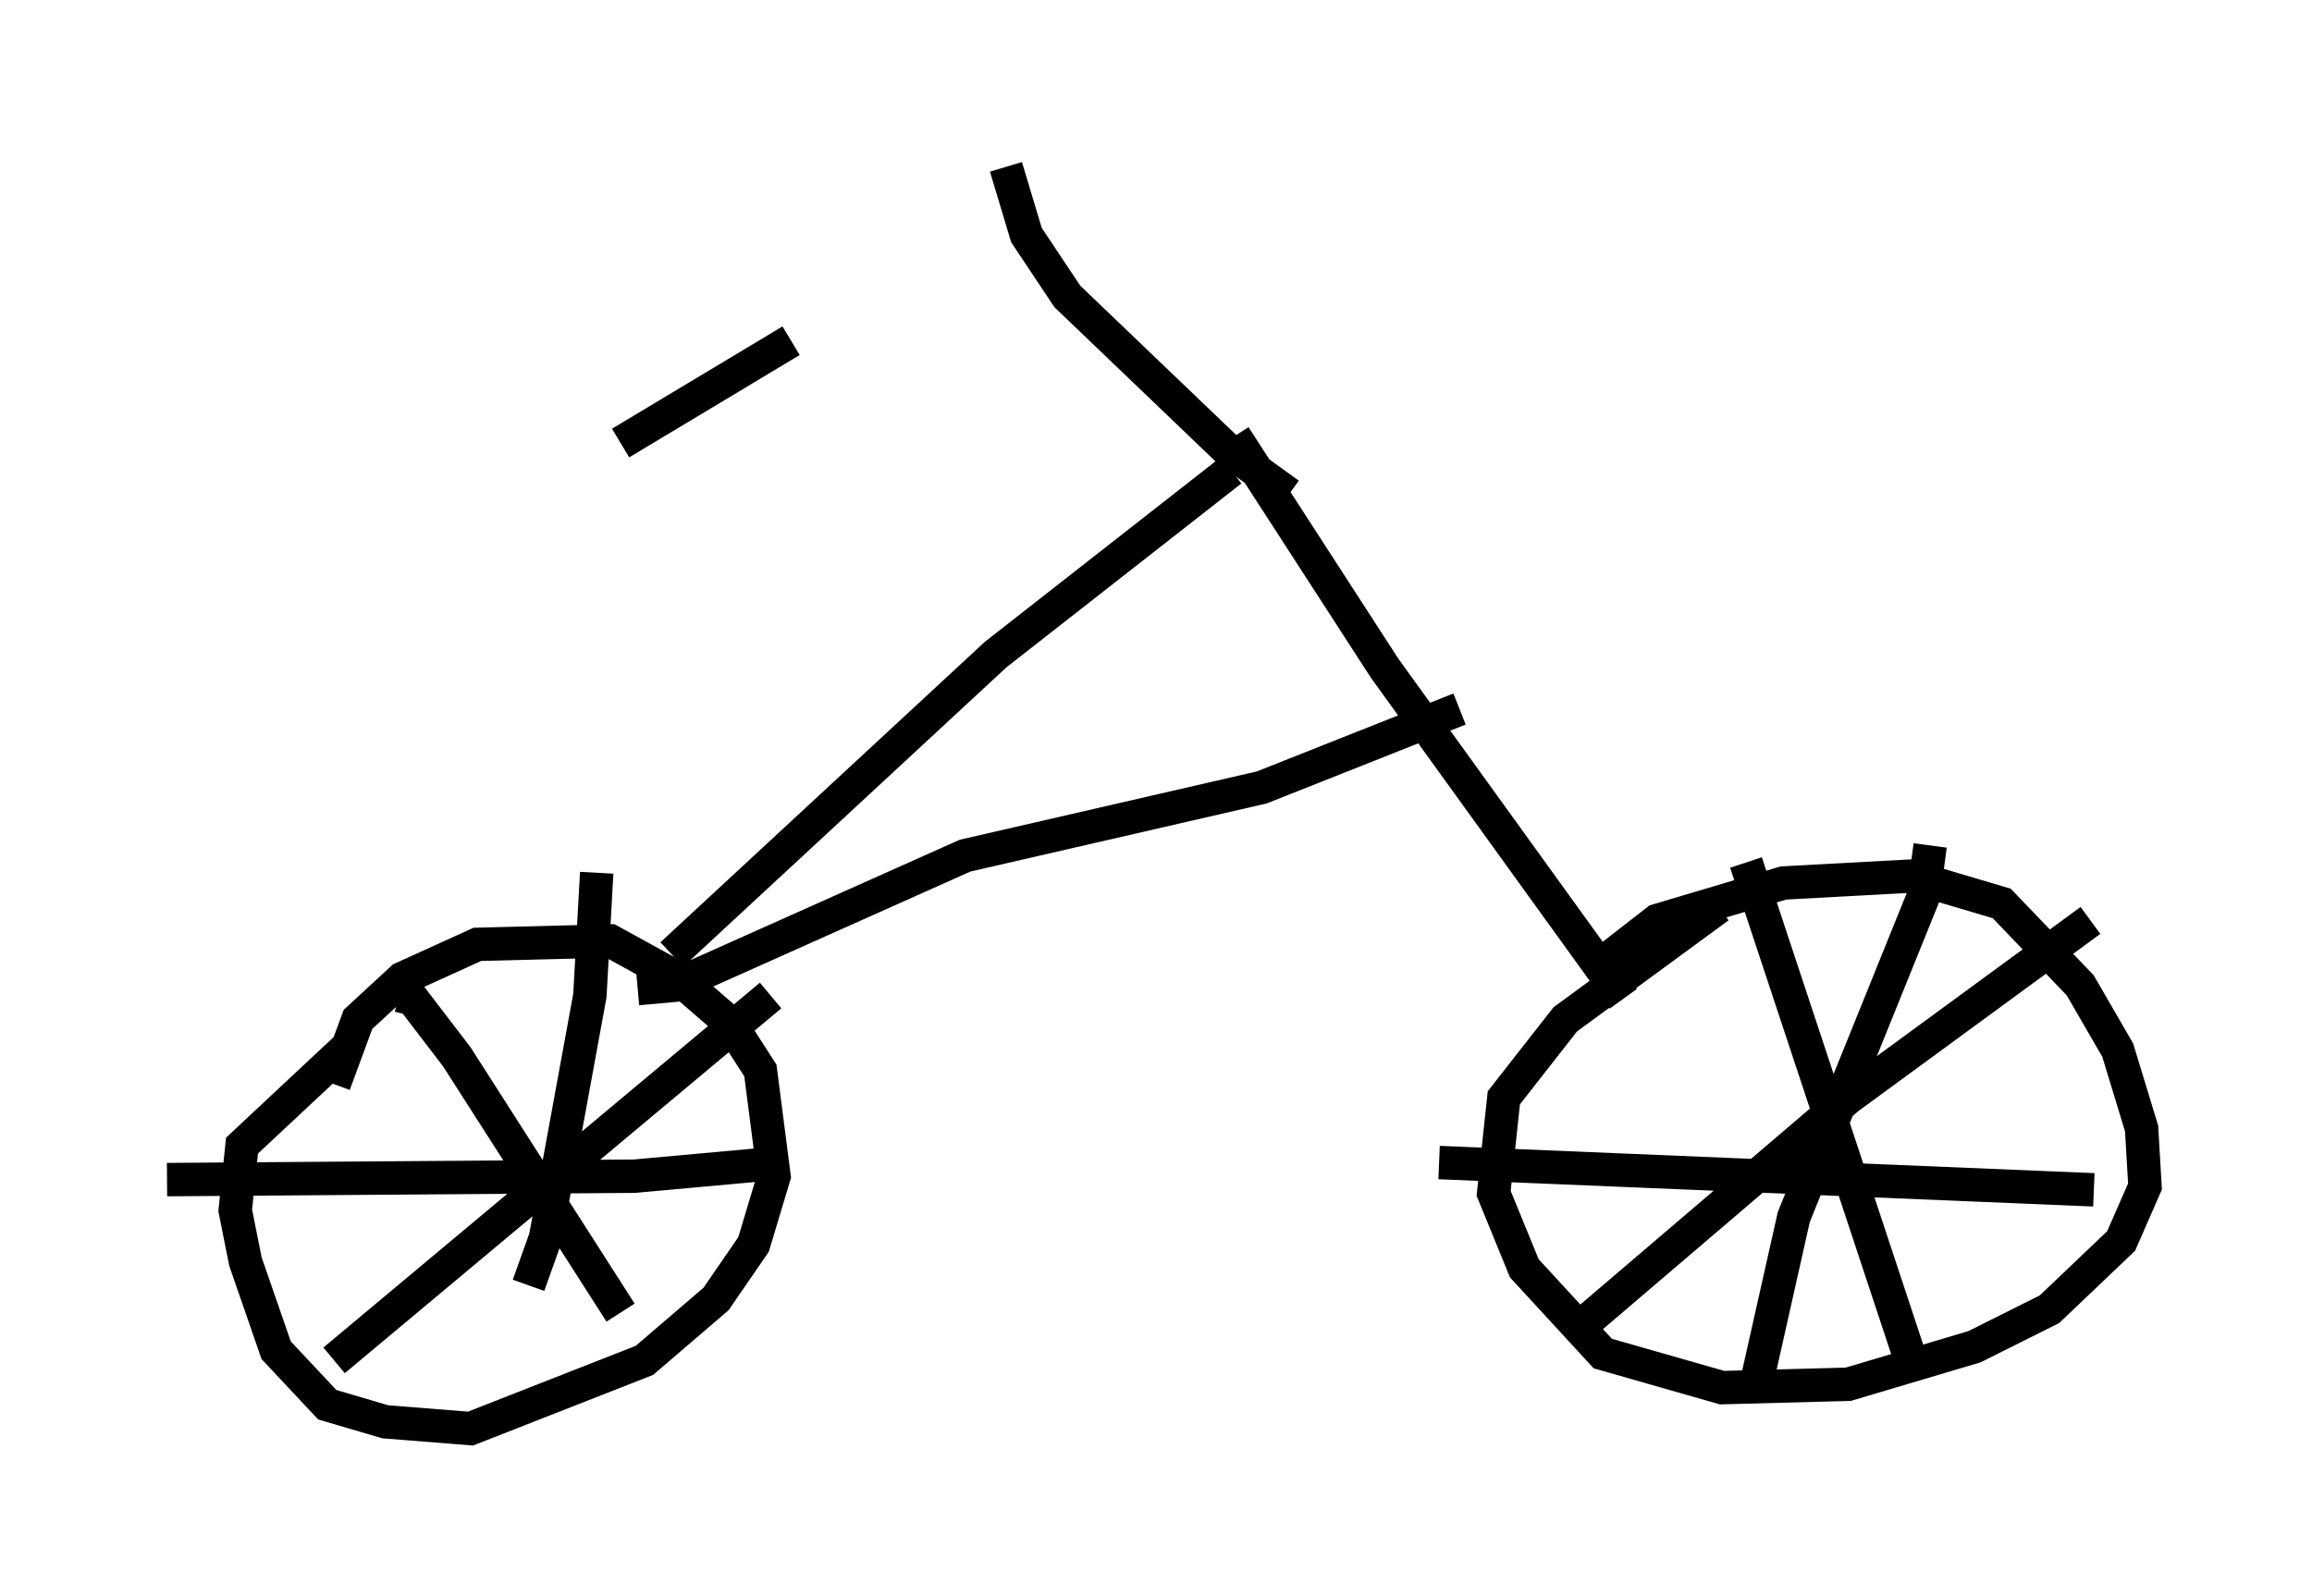 <?xml version="1.0" encoding="utf-8" ?>
<svg baseProfile="full" height="47.771" version="1.1" width="69.209" xmlns="http://www.w3.org/2000/svg" xmlns:ev="http://www.w3.org/2001/xml-events" xmlns:xlink="http://www.w3.org/1999/xlink"><defs /><rect fill="white" height="47.771" width="69.209" x="0" y="0" /><path d="M12.35, 30.011 m-1.94, 1.327 l-3.165, 2.96 -0.204, 1.94 l0.306, 1.531 0.919, 2.654 l1.531, 1.633 1.735, 0.51 l2.552, 0.204 5.206, -2.042 l2.144, -1.838 1.123, -1.633 l0.613, -2.042 -0.408, -3.165 l-0.919, -1.429 -1.531, -1.327 l-2.042, -1.123 -3.981, 0.102 l-2.246, 1.021 -1.327, 1.225 l-0.715, 1.94 m1.94, -2.654 l0.408, 0.102 1.327, 1.735 l4.9, 7.656 m-8.575, 1.429 l13.067, -10.923 m-5.206, -3.675 l-0.204, 3.675 -1.327, 7.248 l-0.51, 1.429 m-10.821, -3.165 l13.986, -0.102 4.492, -0.408 m-6.329, 0.613 l0.0, -0.102 m34.3, -8.167 l-4.594, 3.369 -1.838, 2.348 l-0.306, 2.858 0.919, 2.246 l2.348, 2.552 3.573, 1.021 l3.777, -0.102 3.777, -1.123 l2.246, -1.123 2.144, -2.042 l0.715, -1.633 -0.102, -1.735 l-0.715, -2.348 -1.123, -1.94 l-2.348, -2.45 -2.756, -0.817 l-3.777, 0.204 -3.777, 1.123 l-1.838, 1.429 m4.492, -3.165 l4.9, 14.802 m-10.208, -0.613 l8.371, -7.146 7.248, -5.308 m-19.498, 7.248 l19.6, 0.817 m-4.9, -10.311 l-0.204, 1.531 -3.879, 9.596 l-1.123, 5.002 m-32.463, -12.863 l9.698, -8.983 7.044, -5.513 m11.74, 15.823 l-7.146, -9.902 -4.492, -6.942 m-17.865, 16.538 l1.123, -0.102 8.677, -3.879 l8.881, -2.042 5.921, -2.348 m-5.104, -6.431 l-1.838, -1.327 -4.798, -4.594 l-1.225, -1.838 -0.613, -2.042 m-11.536, 8.269 l5.104, -3.063 " fill="none" stroke="black" stroke-width="1" /></svg>